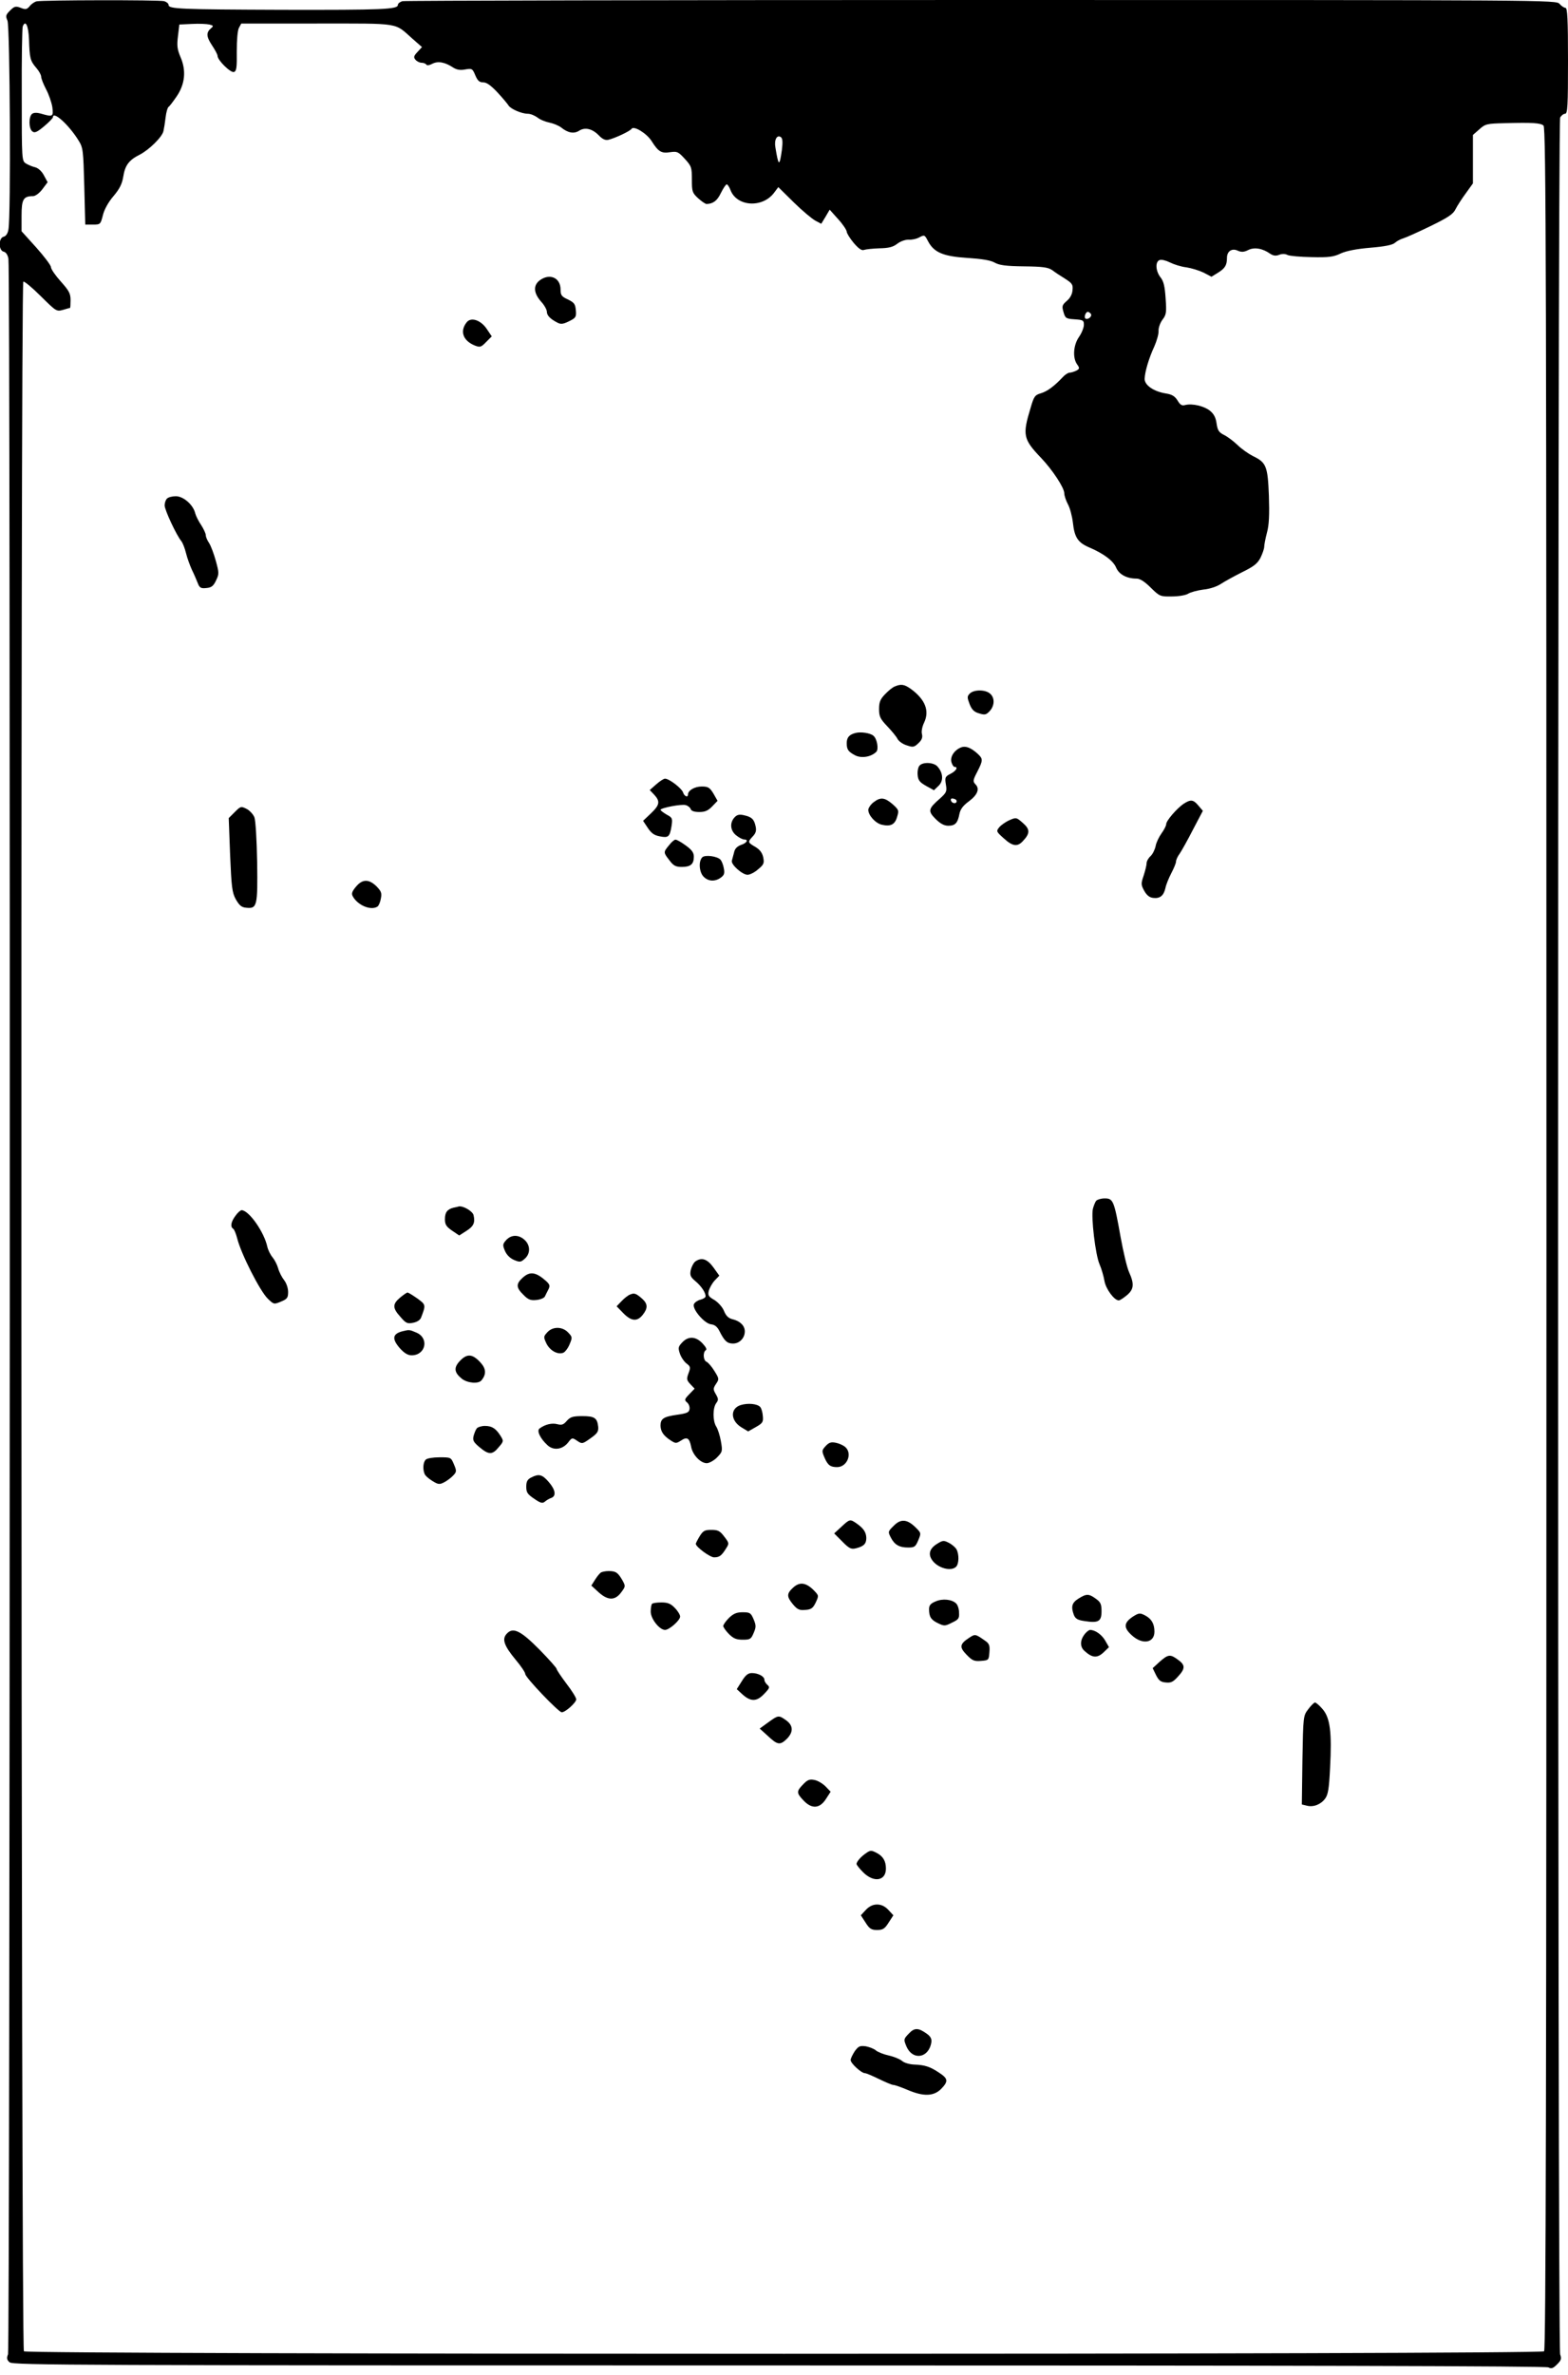 <?xml version="1.0" standalone="no"?>
<!DOCTYPE svg PUBLIC "-//W3C//DTD SVG 20010904//EN"
 "http://www.w3.org/TR/2001/REC-SVG-20010904/DTD/svg10.dtd">
<svg version="1.0" xmlns="http://www.w3.org/2000/svg"
 width="800pt" height="1211pt" viewBox="0 0 800 1211"
 preserveAspectRatio="xMidYMid meet">

<g transform="translate(0,1211) scale(0.1,-0.1)"
fill="#000000" stroke="none">
<path d="M186 12103 c-11 -3 -27 -14 -35 -25 -14 -16 -20 -18 -45 -8 -26 10
-33 8 -55 -14 -22 -22 -23 -28 -13 -51 13 -28 18 -1003 5 -1065 -3 -20 -13
-35 -25 -37 -26 -7 -26 -69 0 -76 12 -2 22 -17 25 -37 11 -53 8 -10655 -2
-10683 -8 -20 -6 -29 8 -41 16 -15 346 -16 3925 -16 2620 0 3913 -3 3926 -10
15 -8 24 -5 44 15 21 21 24 29 16 51 -14 36 -14 11379 0 11405 6 10 17 19 25
19 13 0 15 40 15 270 0 212 -3 270 -13 270 -7 0 -20 9 -30 20 -17 20 -29 20
-2949 20 -1613 0 -2943 -3 -2955 -6 -13 -4 -23 -12 -23 -19 0 -23 -76 -26
-589 -25 -524 2 -581 4 -581 25 0 7 -10 15 -22 19 -27 7 -624 6 -652 -1z m-38
-194 c3 -96 6 -109 37 -145 14 -16 25 -36 25 -45 0 -9 11 -37 25 -64 14 -26
28 -67 32 -91 6 -49 3 -51 -56 -34 -24 7 -39 6 -48 -1 -17 -15 -17 -74 2 -89
11 -9 23 -5 60 26 25 21 45 42 45 46 0 35 81 -38 130 -117 24 -38 25 -49 30
-235 l5 -195 39 0 c38 0 39 1 51 48 7 29 28 67 54 97 32 38 44 63 50 100 9 57
29 84 83 111 49 25 116 91 122 121 3 13 8 44 11 70 3 26 10 50 15 53 5 3 23
27 41 53 43 63 50 132 20 201 -17 40 -19 59 -13 107 l7 59 65 3 c35 2 75 0 88
-3 21 -5 22 -8 10 -18 -27 -22 -26 -43 3 -87 16 -24 29 -48 29 -55 0 -22 67
-88 84 -82 13 5 15 24 14 105 0 58 4 107 11 120 l12 22 387 0 c433 0 392 6
487 -78 l48 -42 -23 -25 c-19 -20 -21 -27 -10 -40 7 -8 21 -15 31 -15 10 0 20
-4 24 -9 3 -6 16 -4 31 4 29 15 65 8 107 -20 18 -11 36 -14 61 -9 34 6 37 4
51 -30 12 -28 21 -36 41 -36 17 0 39 -16 72 -51 26 -28 51 -58 56 -66 10 -18
67 -43 99 -43 14 0 35 -9 49 -19 13 -11 41 -22 61 -26 20 -4 47 -15 60 -25 35
-28 65 -33 91 -17 30 20 68 11 101 -23 18 -19 33 -26 48 -23 34 8 111 44 119
56 11 18 78 -23 103 -63 34 -54 50 -63 94 -56 36 5 41 3 75 -34 34 -37 36 -44
36 -106 0 -61 2 -67 32 -95 18 -16 37 -29 43 -29 33 1 54 16 73 56 12 24 25
44 30 44 4 0 13 -13 19 -29 32 -85 164 -93 223 -13 l21 28 79 -78 c43 -42 93
-84 110 -93 l30 -16 22 36 21 36 43 -48 c24 -26 43 -55 44 -64 0 -8 16 -34 36
-58 26 -30 41 -40 53 -35 9 3 44 7 78 8 47 1 69 6 92 24 17 13 43 21 58 20 16
-1 38 4 50 10 30 16 30 16 48 -18 30 -57 77 -77 200 -85 76 -5 119 -12 140
-24 23 -13 57 -18 149 -19 96 -1 123 -5 144 -19 13 -10 43 -30 66 -44 36 -23
41 -30 38 -58 -1 -20 -12 -41 -29 -55 -24 -21 -26 -27 -17 -57 9 -32 13 -34
57 -37 43 -3 47 -5 47 -28 0 -14 -11 -42 -25 -62 -29 -42 -33 -106 -10 -139
14 -20 14 -23 -4 -33 -11 -5 -26 -10 -34 -10 -7 0 -23 -10 -34 -22 -43 -46
-79 -73 -112 -83 -31 -9 -36 -16 -53 -75 -42 -138 -38 -159 54 -255 58 -61
118 -152 118 -180 0 -11 8 -36 18 -55 11 -19 22 -62 26 -95 8 -75 26 -101 81
-125 76 -32 126 -70 140 -105 15 -34 54 -55 104 -55 17 0 41 -15 72 -46 45
-44 48 -46 107 -45 35 0 71 6 84 14 13 8 47 17 77 21 32 3 69 15 90 29 20 13
69 40 109 60 59 29 77 43 93 73 10 21 19 46 19 56 0 9 6 42 14 72 11 40 13 91
10 188 -6 151 -13 170 -82 203 -23 12 -59 37 -79 57 -21 20 -52 43 -69 51 -26
13 -32 24 -37 58 -4 30 -14 49 -34 65 -30 24 -90 38 -126 29 -17 -5 -26 1 -39
23 -14 22 -28 31 -60 36 -62 10 -108 42 -108 74 1 37 22 107 50 167 12 28 22
62 21 78 -1 15 8 41 20 57 20 26 21 38 16 109 -4 61 -10 87 -26 107 -25 32
-28 79 -5 88 10 4 33 -2 53 -12 20 -10 57 -22 84 -25 26 -4 65 -16 88 -27 l40
-21 34 21 c35 22 45 38 45 75 0 34 25 51 55 37 18 -8 31 -8 53 3 31 16 74 9
113 -19 16 -10 28 -12 46 -5 15 6 31 5 42 -1 10 -5 65 -10 123 -11 87 -2 112
1 149 19 29 13 80 23 151 29 72 6 113 14 125 25 10 9 29 19 43 23 14 4 76 32
138 62 90 44 116 61 128 86 9 18 33 55 53 82 l36 50 0 123 0 124 33 29 c30 27
38 29 130 31 142 4 181 1 197 -12 13 -11 15 -734 15 -5674 0 -4390 -3 -5665
-12 -5674 -17 -17 -7739 -17 -7756 0 -15 15 -18 10543 -3 10552 5 3 45 -30 89
-74 78 -77 80 -79 113 -70 19 6 35 10 36 10 2 0 3 18 3 40 0 34 -8 48 -50 95
-27 30 -50 63 -50 73 0 9 -34 54 -75 100 l-75 83 0 79 c0 84 9 100 59 100 11
0 32 15 47 35 l27 36 -19 35 c-11 21 -29 37 -44 41 -14 3 -35 12 -47 19 -22
14 -22 15 -22 348 -1 184 2 342 5 351 14 36 29 5 32 -66z m3841 -565 c-12 -85
-17 -83 -33 15 -7 39 9 67 29 51 8 -7 9 -26 4 -66z m1577 -835 c7 -12 -15 -31
-28 -23 -9 6 1 34 12 34 5 0 12 -5 16 -11z"/>
<path d="M2765 10688 c-45 -25 -47 -67 -5 -115 17 -18 30 -42 30 -52 0 -19 17
-37 54 -56 17 -9 29 -8 59 7 35 17 38 22 35 56 -3 32 -8 39 -40 55 -33 15 -38
22 -38 51 0 55 -47 81 -95 54z"/>
<path d="M2382 10468 c-37 -45 -21 -94 39 -119 28 -11 33 -10 59 17 l29 29
-27 40 c-30 43 -78 59 -100 33z"/>
<path d="M852 9568 c-7 -7 -12 -22 -12 -35 0 -23 61 -154 86 -183 6 -8 17 -35
23 -60 6 -25 20 -63 30 -85 11 -22 24 -53 30 -68 9 -24 16 -28 44 -25 25 2 36
10 49 38 16 33 16 39 -1 101 -10 36 -25 76 -34 90 -9 13 -17 31 -17 40 0 9
-11 32 -23 51 -13 19 -27 46 -31 61 -10 43 -60 87 -99 87 -18 0 -38 -5 -45
-12z"/>
<path d="M4565 8610 c-11 -4 -33 -22 -50 -40 -24 -25 -30 -40 -30 -75 0 -38 6
-50 41 -87 23 -24 47 -53 53 -65 6 -12 27 -27 47 -33 32 -11 38 -10 60 11 17
16 22 29 18 46 -4 13 1 39 11 59 28 60 6 117 -67 171 -34 24 -50 27 -83 13z"/>
<path d="M4948 8574 c-14 -14 -14 -20 -1 -54 11 -28 23 -40 48 -47 29 -9 36
-8 54 11 26 28 27 68 3 89 -24 22 -83 22 -104 1z"/>
<path d="M4365 8373 c-32 -8 -45 -23 -45 -52 0 -33 8 -44 45 -63 32 -15 80 -7
106 19 13 13 4 67 -15 82 -16 14 -65 21 -91 14z"/>
<path d="M4905 8300 c-35 -13 -58 -47 -51 -75 4 -14 11 -25 16 -25 20 0 9 -20
-20 -35 -28 -14 -30 -19 -24 -55 6 -35 3 -41 -30 -71 -60 -52 -63 -64 -23
-104 24 -24 44 -35 65 -35 35 0 48 13 57 60 5 25 19 43 49 65 44 33 56 64 32
87 -13 14 -12 21 10 63 30 59 30 66 2 92 -34 31 -61 41 -83 33z m-24 -275 c-1
-15 -24 -12 -29 3 -3 9 2 13 12 10 10 -1 17 -7 17 -13z"/>
<path d="M4691 8206 c-7 -8 -11 -30 -9 -48 2 -26 11 -37 43 -55 l40 -22 23 22
c27 25 24 67 -5 99 -19 22 -76 24 -92 4z"/>
<path d="M3348 8111 l-33 -29 23 -24 c31 -34 28 -52 -17 -95 l-40 -38 24 -36
c18 -27 33 -38 61 -43 44 -9 51 -3 60 51 6 40 5 44 -25 60 -17 10 -31 21 -31
24 0 10 109 31 129 24 11 -3 22 -12 25 -20 3 -10 19 -15 44 -15 29 0 45 7 66
29 l27 28 -21 37 c-19 31 -27 36 -60 36 -36 0 -70 -20 -70 -41 0 -17 -19 -9
-25 11 -7 21 -71 70 -92 70 -7 0 -27 -13 -45 -29z"/>
<path d="M4456 8019 c-14 -11 -26 -29 -26 -38 0 -28 37 -69 70 -76 44 -10 66
1 77 40 10 33 9 36 -23 65 -41 35 -62 37 -98 9z"/>
<path d="M6039 8012 c-34 -23 -89 -86 -89 -104 0 -8 -11 -29 -24 -47 -13 -18
-27 -47 -30 -65 -4 -18 -15 -41 -26 -51 -11 -10 -20 -26 -20 -36 0 -10 -7 -38
-15 -63 -14 -41 -14 -47 3 -78 13 -23 27 -34 46 -36 34 -4 53 11 62 50 3 17
17 51 30 76 13 25 24 51 24 59 0 8 8 27 19 41 10 15 41 70 68 123 l50 95 -23
27 c-26 31 -39 32 -75 9z"/>
<path d="M1198 7970 l-31 -31 7 -187 c7 -165 10 -192 29 -227 18 -31 29 -41
53 -43 56 -6 59 8 56 232 -2 115 -8 213 -14 229 -6 15 -24 35 -40 43 -28 14
-30 14 -60 -16z"/>
<path d="M3747 7942 c-25 -28 -21 -67 9 -91 15 -12 33 -21 40 -21 25 0 15 -18
-16 -28 -20 -8 -31 -19 -35 -39 -4 -15 -9 -34 -11 -41 -6 -19 53 -72 80 -72
12 0 36 12 54 28 29 24 32 31 26 61 -5 23 -17 39 -40 53 -40 23 -40 25 -13 54
16 17 19 30 14 52 -8 36 -20 47 -61 56 -23 5 -34 2 -47 -12z"/>
<path d="M5145 7926 c-16 -8 -38 -23 -47 -34 -16 -20 -15 -22 23 -56 45 -41
70 -45 98 -14 36 38 37 59 2 90 -36 32 -36 32 -76 14z"/>
<path d="M3413 7800 c-29 -35 -29 -36 3 -77 20 -27 32 -33 63 -33 44 0 61 14
61 52 0 21 -10 35 -42 58 -22 16 -46 30 -52 29 -6 0 -21 -13 -33 -29z"/>
<path d="M3583 7739 c-20 -20 -16 -76 7 -99 24 -24 57 -26 87 -5 18 13 21 22
16 48 -3 18 -11 37 -17 44 -17 18 -79 26 -93 12z"/>
<path d="M1816 7589 c-20 -24 -24 -35 -16 -49 25 -46 93 -74 126 -52 6 4 14
22 17 40 6 29 2 38 -22 63 -39 38 -72 38 -105 -2z"/>
<path d="M5593 5988 c-6 -7 -13 -26 -17 -41 -10 -42 13 -236 34 -283 10 -23
21 -61 25 -85 7 -41 50 -99 73 -99 6 0 24 12 41 26 36 30 39 57 12 117 -11 23
-30 105 -44 182 -33 185 -38 195 -81 195 -18 0 -38 -6 -43 -12z"/>
<path d="M2315 5953 c-33 -8 -45 -24 -45 -59 0 -27 7 -38 36 -58 l37 -25 36
23 c38 24 46 43 37 81 -5 20 -53 48 -75 44 -3 -1 -15 -4 -26 -6z"/>
<path d="M1201 5911 c-23 -31 -27 -56 -11 -66 5 -3 14 -25 20 -48 19 -78 116
-269 156 -308 31 -30 32 -30 68 -15 31 13 36 19 36 49 0 20 -9 46 -21 61 -11
14 -25 41 -30 60 -5 18 -18 43 -28 55 -11 13 -23 37 -27 54 -16 75 -93 185
-131 187 -6 0 -21 -13 -32 -29z"/>
<path d="M2583 5788 c-19 -21 -19 -26 -7 -55 9 -21 26 -38 47 -47 29 -12 34
-12 55 7 29 26 28 68 -1 95 -30 28 -68 28 -94 0z"/>
<path d="M3547 5678 c-9 -7 -19 -27 -23 -44 -5 -26 -1 -35 24 -56 30 -25 52
-58 52 -77 0 -6 -11 -13 -25 -17 -14 -3 -29 -13 -34 -22 -13 -23 52 -100 87
-104 19 -2 32 -13 43 -35 25 -50 39 -63 69 -63 33 0 60 28 60 62 0 29 -24 53
-63 62 -20 5 -33 17 -43 42 -8 20 -30 44 -49 56 -30 17 -34 24 -29 46 4 15 17
39 30 53 l24 25 -30 42 c-32 44 -61 53 -93 30z"/>
<path d="M2666 5595 c-34 -31 -33 -50 4 -86 24 -25 37 -30 66 -27 21 2 40 10
44 18 4 8 12 25 18 36 9 18 7 25 -11 42 -53 47 -83 52 -121 17z"/>
<path d="M2041 5494 c-39 -33 -39 -53 2 -98 28 -33 36 -36 65 -30 21 4 37 15
41 28 24 63 24 64 -20 96 -23 16 -45 30 -50 30 -4 0 -21 -12 -38 -26z"/>
<path d="M3215 5510 c-11 -4 -31 -20 -44 -34 l-25 -26 34 -35 c41 -42 71 -44
99 -9 27 34 26 56 -1 81 -33 29 -41 32 -63 23z"/>
<path d="M2793 5318 c-20 -22 -21 -24 -5 -58 18 -36 57 -58 86 -47 9 4 24 23
32 43 15 35 14 38 -7 60 -29 31 -78 32 -106 2z"/>
<path d="M2055 5323 c-53 -13 -57 -39 -14 -88 22 -24 40 -35 59 -35 72 0 91
88 24 116 -35 15 -36 15 -69 7z"/>
<path d="M3481 5266 c-21 -22 -22 -28 -12 -58 6 -18 22 -41 34 -50 20 -15 21
-20 10 -49 -11 -30 -10 -35 9 -56 l22 -23 -28 -29 c-24 -25 -25 -29 -11 -41 9
-7 15 -23 13 -34 -2 -17 -13 -22 -63 -29 -70 -10 -85 -20 -85 -56 1 -30 15
-51 52 -75 25 -16 28 -16 52 -1 31 21 43 14 52 -30 7 -42 48 -85 80 -85 12 0
36 13 52 29 28 29 29 32 20 83 -5 29 -16 63 -24 75 -18 29 -18 94 0 119 12 16
12 22 -2 46 -14 24 -14 29 1 52 17 25 16 27 -8 66 -14 23 -32 43 -40 47 -17 6
-20 49 -4 59 7 4 0 17 -17 35 -34 36 -72 38 -103 5z"/>
<path d="M2346 5171 c-32 -34 -29 -59 11 -91 29 -22 85 -27 100 -7 26 32 23
61 -9 94 -39 41 -66 42 -102 4z"/>
<path d="M3778 4946 c-54 -18 -51 -80 6 -114 l33 -20 39 22 c35 20 39 26 36
56 -1 18 -7 39 -13 46 -14 17 -63 22 -101 10z"/>
<path d="M2892 4866 c-17 -20 -26 -23 -49 -17 -27 7 -62 -1 -90 -22 -16 -11 3
-51 40 -85 31 -29 77 -23 106 14 19 25 21 25 46 8 25 -17 27 -16 68 13 35 25
41 34 39 59 -5 45 -19 54 -81 54 -48 0 -61 -4 -79 -24z"/>
<path d="M2433 4828 c-6 -7 -13 -25 -17 -40 -5 -22 0 -31 31 -57 47 -39 65
-39 97 0 26 30 26 32 10 58 -24 38 -44 51 -80 51 -17 0 -36 -6 -41 -12z"/>
<path d="M4213 4738 c-20 -22 -21 -25 -7 -58 17 -40 30 -50 65 -50 51 0 79 69
42 102 -10 9 -32 19 -48 22 -24 5 -35 2 -52 -16z"/>
<path d="M2172 4668 c-13 -13 -16 -47 -6 -72 3 -9 21 -25 39 -36 31 -19 37
-20 62 -7 15 8 36 24 46 35 17 18 17 23 3 56 -15 36 -16 36 -73 36 -33 0 -64
-5 -71 -12z"/>
<path d="M2710 4577 c-19 -10 -25 -20 -25 -47 0 -29 6 -38 40 -61 33 -23 43
-25 55 -15 8 7 23 16 33 19 26 10 21 42 -14 82 -33 38 -50 42 -89 22z"/>
<path d="M4293 4326 l-37 -34 41 -41 c35 -36 46 -41 70 -35 40 10 53 23 53 53
-1 29 -14 49 -50 74 -33 23 -35 22 -77 -17z"/>
<path d="M4560 4331 c-30 -29 -30 -31 -15 -60 19 -37 43 -51 89 -51 32 0 37 4
51 37 15 36 15 37 -12 64 -44 44 -77 47 -113 10z"/>
<path d="M3570 4278 c-11 -18 -20 -36 -20 -39 0 -16 73 -69 93 -69 27 0 38 8
60 43 18 28 18 29 -8 63 -22 29 -32 34 -66 34 -34 0 -42 -5 -59 -32z"/>
<path d="M4783 4240 c-39 -23 -49 -52 -28 -83 27 -41 97 -61 123 -35 15 15 16
63 2 89 -6 10 -23 25 -39 33 -25 13 -31 13 -58 -4z"/>
<path d="M3065 4092 c-6 -4 -19 -20 -29 -36 l-19 -30 36 -33 c48 -44 85 -44
116 -2 23 31 23 32 6 63 -23 39 -33 46 -70 46 -16 0 -35 -4 -40 -8z"/>
<path d="M4047 4016 c-34 -31 -34 -46 -1 -86 22 -26 33 -31 63 -28 30 2 39 9
53 38 16 35 16 35 -10 62 -40 40 -72 44 -105 14z"/>
<path d="M5503 3960 c-34 -21 -40 -41 -24 -84 8 -19 19 -26 55 -31 70 -11 86
-2 86 50 0 37 -5 47 -29 64 -36 26 -48 26 -88 1z"/>
<path d="M4773 3945 c-25 -10 -33 -20 -33 -39 0 -39 10 -55 46 -72 31 -15 36
-15 71 3 34 16 38 22 36 52 0 18 -7 39 -15 46 -21 21 -70 26 -105 10z"/>
<path d="M3327 3933 c-4 -3 -7 -22 -7 -40 0 -37 45 -93 73 -93 22 0 77 49 77
68 0 9 -12 29 -27 44 -21 22 -36 28 -68 28 -23 0 -45 -3 -48 -7z"/>
<path d="M3719 3861 c-16 -16 -29 -35 -29 -41 0 -6 13 -25 29 -41 23 -23 38
-29 71 -29 37 0 42 3 55 34 13 30 13 39 0 70 -14 33 -19 36 -56 36 -31 0 -47
-7 -70 -29z"/>
<path d="M5782 3869 c-49 -32 -51 -57 -8 -96 54 -50 116 -40 116 18 0 40 -15
66 -48 83 -25 13 -31 13 -60 -5z"/>
<path d="M2585 3780 c-25 -27 -13 -61 45 -131 28 -33 50 -66 50 -74 0 -17 170
-195 186 -195 19 0 74 50 74 66 0 8 -22 44 -50 80 -27 36 -50 70 -50 75 0 5
-39 49 -87 98 -97 98 -136 117 -168 81z"/>
<path d="M5538 3783 c-28 -32 -30 -68 -5 -90 39 -36 65 -38 97 -8 l28 27 -20
35 c-18 30 -51 53 -77 53 -4 0 -15 -8 -23 -17z"/>
<path d="M4945 3760 c-49 -32 -51 -48 -14 -86 29 -30 39 -35 74 -32 39 3 40 4
43 44 3 36 -1 45 -25 61 -46 32 -48 33 -78 13z"/>
<path d="M5917 3638 l-36 -33 17 -35 c14 -28 24 -36 50 -38 26 -3 38 3 62 30
38 41 38 59 0 86 -39 29 -50 28 -93 -10z"/>
<path d="M3785 3539 l-26 -41 26 -24 c44 -41 75 -41 113 -1 29 30 31 35 17 47
-8 7 -15 18 -15 26 0 17 -32 34 -64 34 -19 0 -32 -10 -51 -41z"/>
<path d="M6675 3396 c-26 -34 -26 -35 -30 -260 l-3 -226 25 -6 c34 -9 72 6 94
36 15 20 20 52 25 155 10 184 0 257 -38 301 -16 19 -34 34 -39 34 -4 0 -20
-15 -34 -34z"/>
<path d="M3920 3329 l-44 -32 42 -38 c49 -46 62 -48 97 -14 34 35 32 68 -4 94
-38 27 -40 27 -91 -10z"/>
<path d="M4098 3013 c-35 -36 -35 -44 1 -82 42 -45 83 -43 115 7 l24 37 -26
27 c-15 15 -40 30 -57 33 -24 5 -35 1 -57 -22z"/>
<path d="M4419 2662 c-27 -18 -48 -43 -49 -55 0 -5 15 -24 34 -43 54 -54 116
-44 116 19 0 39 -15 64 -49 81 -25 13 -31 13 -52 -2z"/>
<path d="M4418 2373 l-26 -28 24 -37 c20 -32 30 -38 59 -38 29 0 39 6 59 38
l24 37 -26 28 c-17 18 -36 27 -57 27 -21 0 -40 -9 -57 -27z"/>
<path d="M4637 1742 c-27 -28 -27 -30 -13 -64 32 -76 116 -62 128 21 2 16 -5
29 -22 41 -44 32 -64 33 -93 2z"/>
<path d="M4361 1652 c-11 -17 -21 -37 -21 -45 0 -17 55 -67 73 -67 7 0 39 -14
72 -30 33 -16 66 -30 73 -30 7 0 39 -11 72 -25 82 -35 133 -33 171 4 38 39 37
53 -9 83 -46 31 -73 40 -128 42 -24 1 -51 9 -61 18 -10 9 -41 22 -68 28 -27 6
-57 18 -66 26 -9 8 -32 17 -51 21 -31 4 -38 1 -57 -25z"/>
</g>
</svg>

